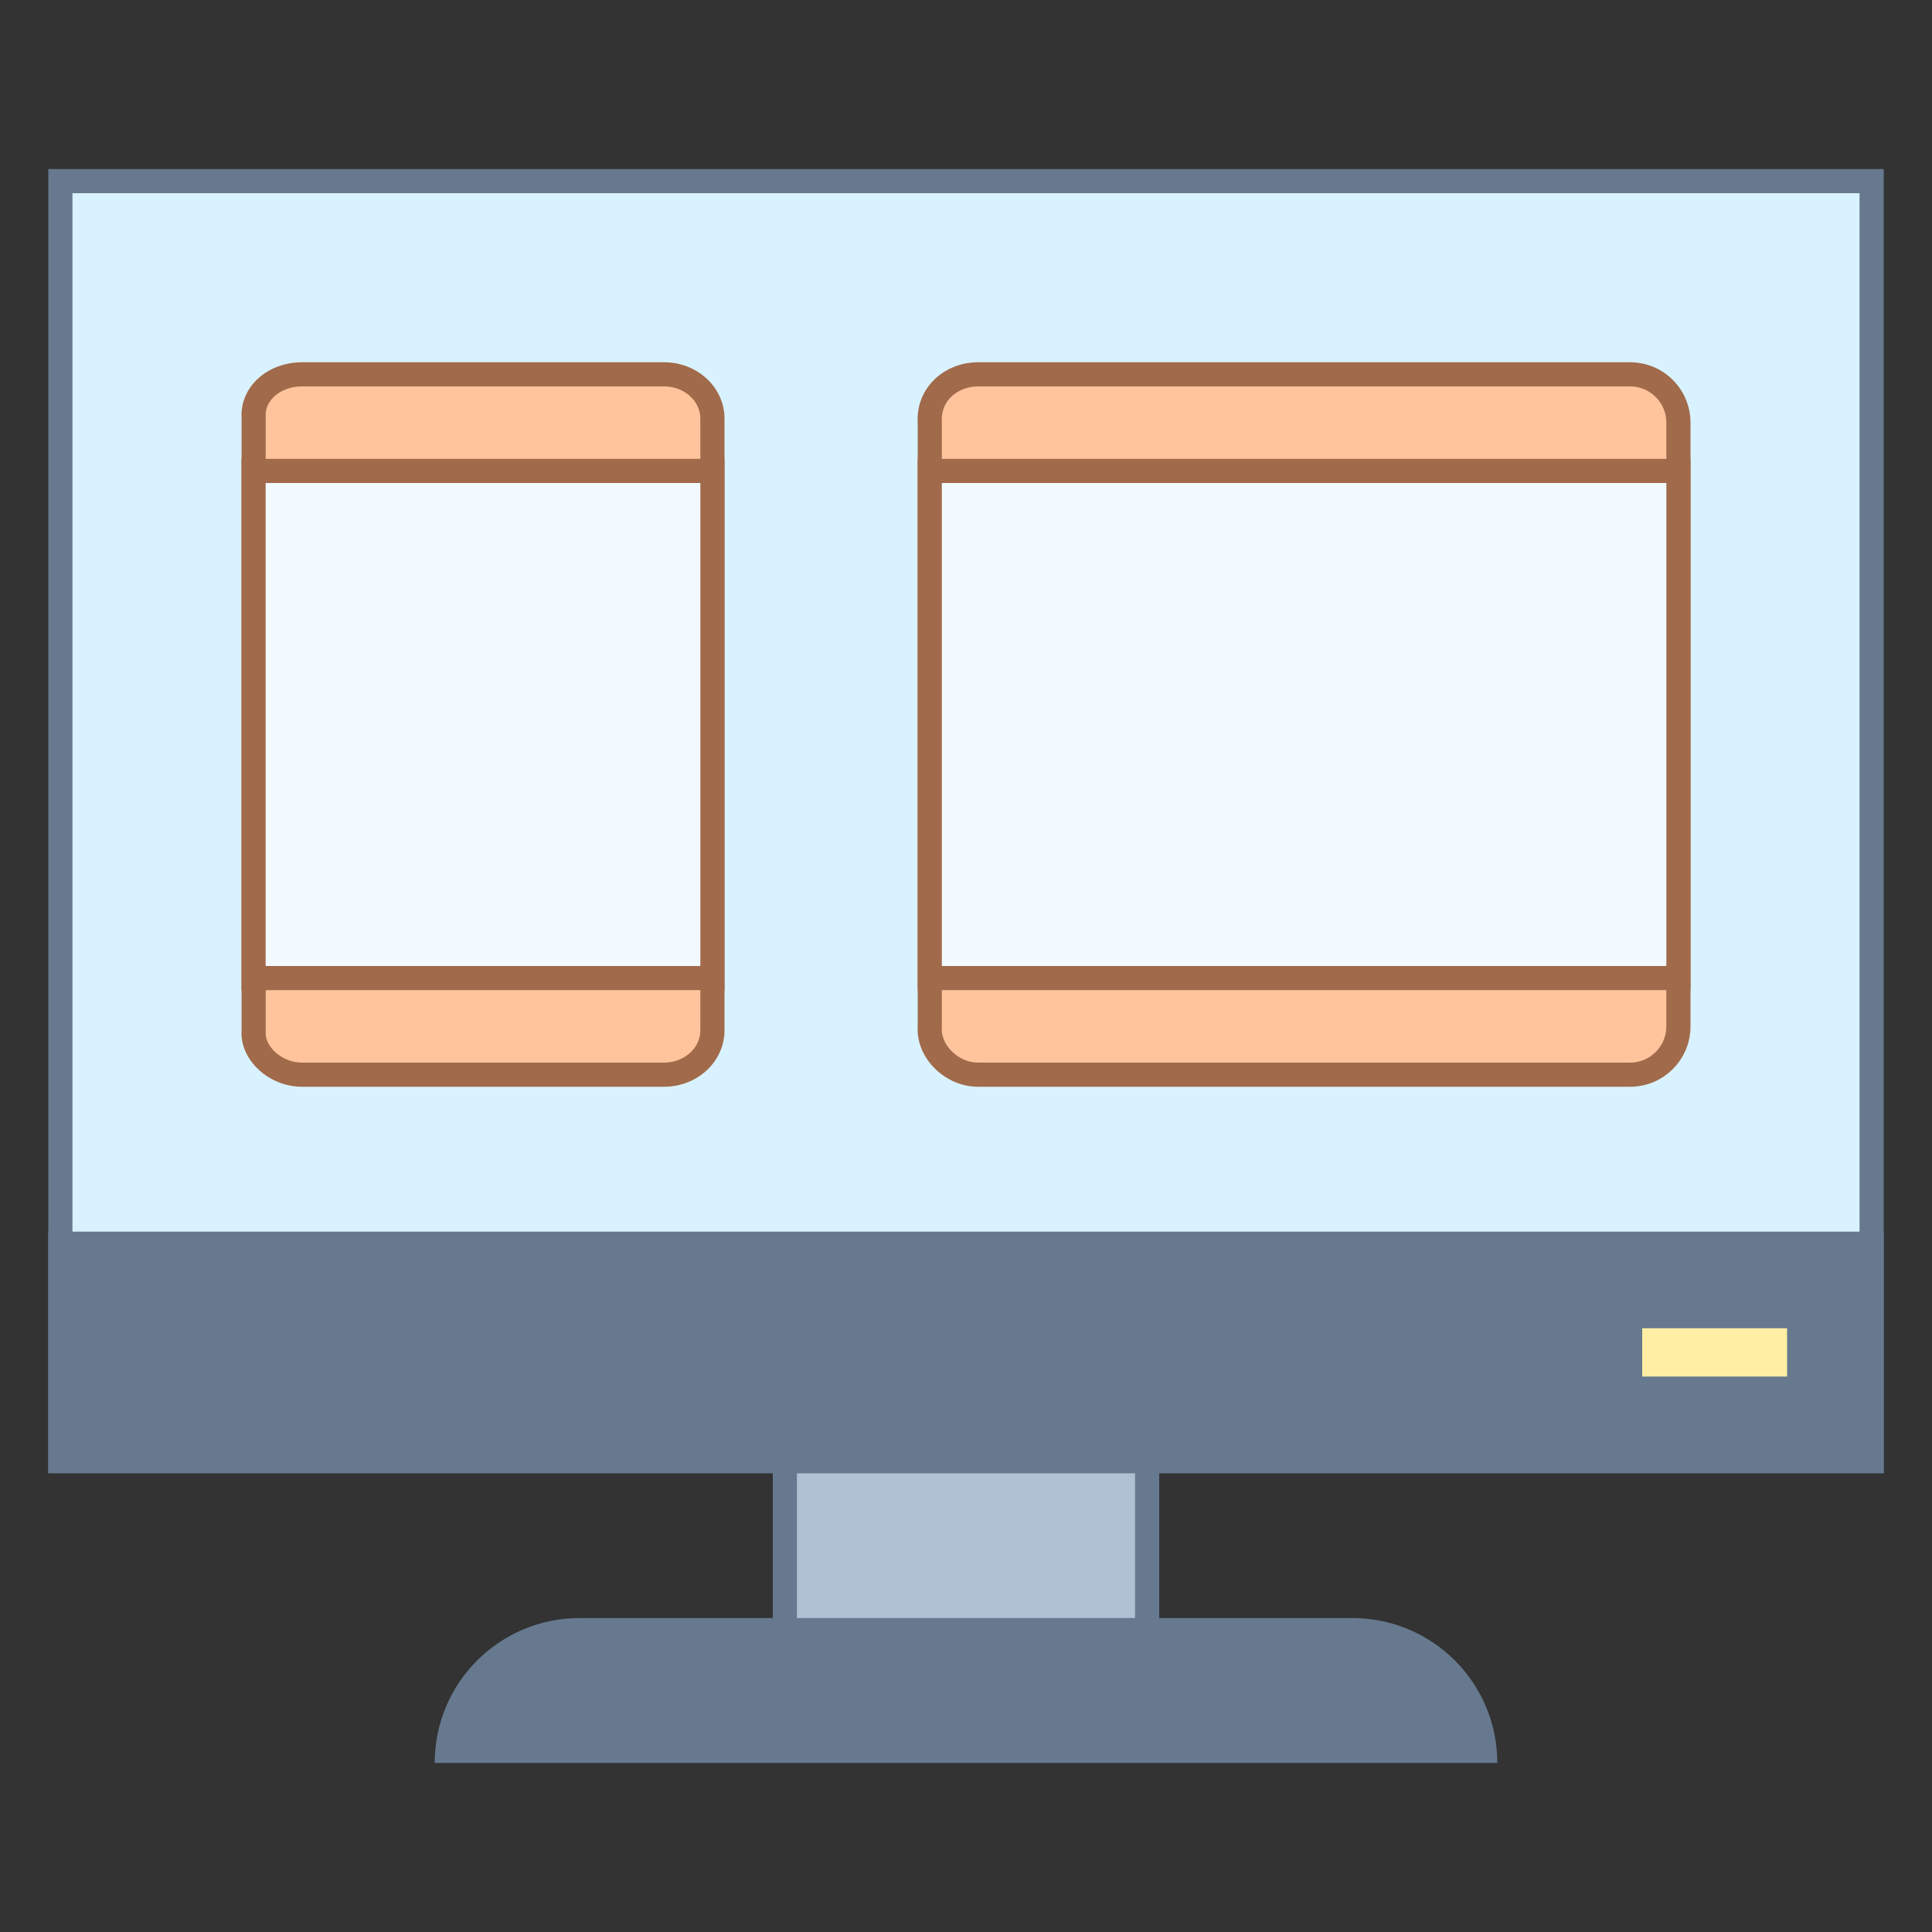<svg xmlns="http://www.w3.org/2000/svg" x="0px" y="0px" width="70" height="70" viewBox="0 0 172 172" style=" fill:#000000;">
    <rect x="0" y="0" width="172" height="172" fill="#333333" stroke="none"/>
    <g fill="none" fill-rule="nonzero" stroke="none" stroke-width="1" stroke-linecap="butt" stroke-linejoin="miter" stroke-miterlimit="10" stroke-dasharray="" stroke-dashoffset="0" font-family="none" font-weight="none" font-size="none" text-anchor="none" style="mix-blend-mode: normal">
        <path d="M0,172v-172h172v172z" fill="none"></path>
        <g>
            <path d="M69.875,119.325h32.25v27.95h-32.25z" fill="#b0c1d4"></path>
            <path d="M101.05,120.4v25.8h-30.1v-25.8h30.1M103.2,118.25h-34.4v30.1h34.4v-30.1z" fill="#66798f"></path>
            <path d="M5.375,16.125h161.25v113.95h-161.25z" fill="#d9f2ff"></path>
            <path d="M165.55,17.2v111.8h-159.1v-111.8h159.1M167.7,15.05h-163.4v116.1h163.4v-116.1z" fill="#66798f"></path>
            <path d="M4.3,109.65h163.4v21.5h-163.4zM133.3,156.95h-94.6v0c0,-7.125 5.775,-12.9 12.9,-12.9h68.8c7.125,0 12.9,5.775 12.9,12.9z" fill="#66798f"></path>
            <path d="M146.2,118.25h12.9v4.3h-12.9z" fill="#ffeea3"></path>
            <path d="M26.881,95.675c-1.241,0 -2.485,-0.537 -3.333,-1.443c-0.677,-0.722 -1.023,-1.587 -0.968,-2.429l0.002,-54.535c-0.071,-1.262 0.462,-2.094 0.92,-2.58c0.817,-0.864 2.049,-1.361 3.378,-1.361h32.244c2.371,0 4.3,1.767 4.3,3.941v54.466c0,2.174 -1.929,3.941 -4.3,3.941z" fill="#ffc49c"></path>
            <path d="M59.125,34.4c1.778,0 3.225,1.286 3.225,2.866v54.466c0,1.582 -1.447,2.868 -3.225,2.868h-32.244c-0.948,0 -1.901,-0.413 -2.548,-1.103c-0.473,-0.505 -0.714,-1.081 -0.679,-1.628l0.004,-0.069v-0.069v-54.466v-0.062l-0.004,-0.062c-0.039,-0.656 0.174,-1.234 0.632,-1.718c0.604,-0.641 1.576,-1.023 2.595,-1.023h32.244M59.125,32.25h-32.244c-2.967,0 -5.543,2.09 -5.375,5.016v54.466c-0.166,2.614 2.408,5.018 5.375,5.018h32.244c2.967,0 5.375,-2.247 5.375,-5.016v-54.468c0,-2.769 -2.406,-5.016 -5.375,-5.016z" fill="#a16a4a"></path>
            <g>
                <path d="M22.575,41.925h40.85v45.15h-40.85z" fill="#f2faff"></path>
                <path d="M62.35,43v43h-38.7v-43h38.7M64.5,40.85h-43v47.3h43v-47.3z" fill="#a16a4a"></path>
            </g>
            <g>
                <path d="M87.075,95.675c-1.183,0 -2.348,-0.518 -3.199,-1.421c-0.761,-0.806 -1.163,-1.834 -1.103,-2.817l0.002,-53.812c-0.077,-1.458 0.525,-2.404 1.043,-2.95c0.813,-0.858 2.002,-1.35 3.257,-1.35h58.05c2.371,0 4.3,1.929 4.3,4.3v53.75c0,2.371 -1.929,4.3 -4.3,4.3z" fill="#ffc49c"></path>
                <path d="M145.125,34.4c1.778,0 3.225,1.447 3.225,3.225v53.75c0,1.778 -1.447,3.225 -3.225,3.225h-58.05c-0.888,0 -1.767,-0.393 -2.417,-1.081c-0.557,-0.591 -0.854,-1.327 -0.813,-2.015l0.004,-0.065v-0.065v-53.75v-0.058l-0.002,-0.058c-0.054,-1.019 0.378,-1.703 0.75,-2.096c0.611,-0.643 1.514,-1.013 2.477,-1.013h58.05M145.125,32.25h-58.05c-2.969,0 -5.543,2.238 -5.375,5.375v53.75c-0.168,2.801 2.406,5.375 5.375,5.375h58.05c2.969,0 5.375,-2.406 5.375,-5.375v-53.75c0,-2.969 -2.406,-5.375 -5.375,-5.375z" fill="#a16a4a"></path>
            </g>
            <g>
                <path d="M82.775,41.925h66.65v45.15h-66.65z" fill="#f2faff"></path>
                <path d="M148.35,43v43h-64.5v-43h64.5M150.5,40.85h-68.8v47.3h68.8v-47.3z" fill="#a16a4a"></path>
            </g>
        </g>
    </g>
</svg>